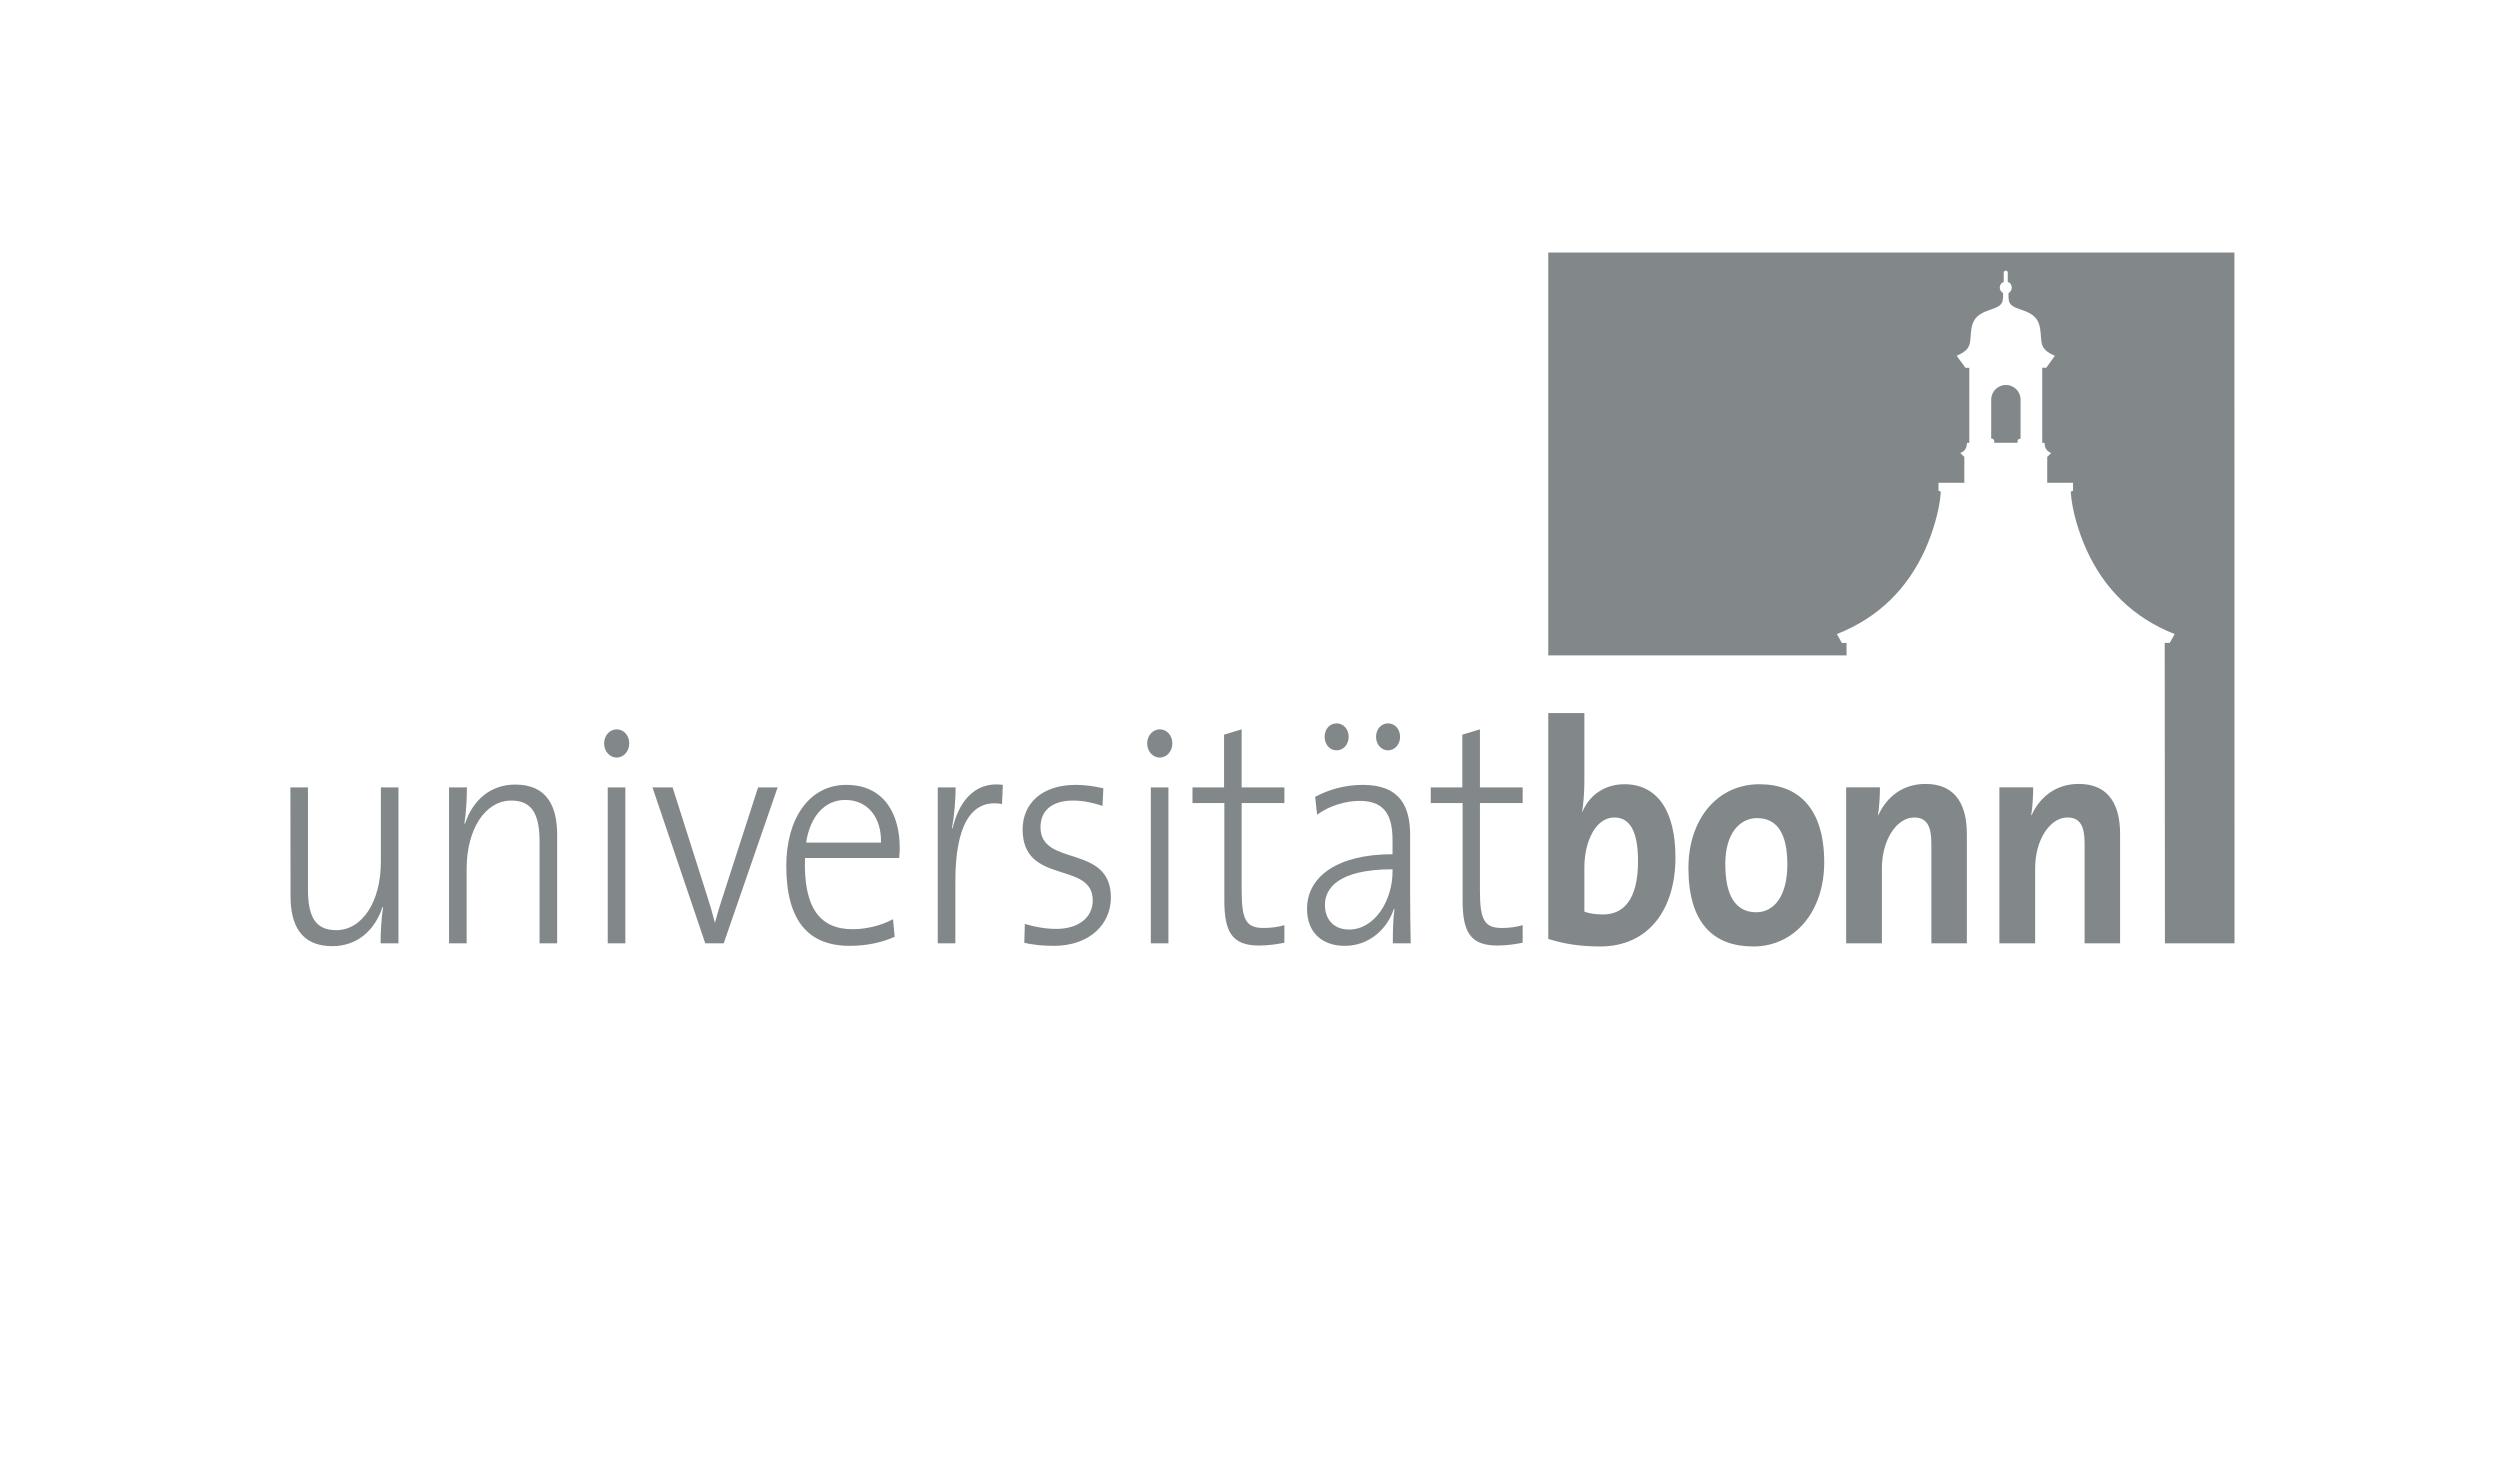 <svg xmlns="http://www.w3.org/2000/svg" width="198" height="116" viewBox="0 0 198 116">
  <g fill="none" fill-rule="evenodd">
    <g fill="#828889" transform="translate(23 20)">
      <path d="M8.559 54.712L8.559 42.361 7.164 42.361 7.164 48.275C7.164 51.382 5.704 53.669 3.624 53.669 1.876 53.669 1.389 52.451 1.389 50.388L1.389 42.36 0 42.36.01 50.96C.01 53.172.77 54.936 3.314 54.936 5.261 54.936 6.678 53.718 7.297 51.83L7.341 51.854C7.209 52.625 7.142 53.867 7.142 54.712L8.559 54.712 8.559 54.712zM21.127 54.712L21.127 46.113C21.127 43.901 20.353 42.137 17.808 42.137 15.861 42.137 14.445 43.355 13.825 45.244L13.781 45.218C13.914 44.448 13.98 43.206 13.98 42.361L12.564 42.361 12.564 54.712 13.958 54.712 13.958 48.797C13.958 45.691 15.419 43.404 17.499 43.404 19.225 43.404 19.733 44.622 19.733 46.685L19.733 54.712 21.127 54.712 21.127 54.712zM26.837 38.881C26.837 38.235 26.394 37.763 25.841 37.763 25.288 37.763 24.845 38.26 24.845 38.881 24.845 39.502 25.288 40 25.841 40 26.394 40 26.837 39.502 26.837 38.881L26.837 38.881zM26.527 54.712L26.527 42.361 25.133 42.361 25.133 54.712 26.527 54.712 26.527 54.712zM38.589 42.361L37.04 42.361 34.229 51.059C34.008 51.705 33.809 52.401 33.632 53.047L33.61 53.047C33.433 52.351 33.256 51.73 33.012 50.984L30.269 42.36 28.675 42.36 32.857 54.712 34.318 54.712 38.589 42.36 38.589 42.361zM48.257 47.132C48.257 44.473 47.018 42.162 44.031 42.162 41.043 42.162 39.273 44.895 39.273 48.574 39.273 52.923 41.021 54.911 44.296 54.911 45.668 54.911 46.863 54.638 47.859 54.191L47.726 52.799C46.929 53.246 45.69 53.594 44.54 53.594 41.973 53.594 40.623 51.954 40.756 47.953L48.213 47.953C48.257 47.604 48.257 47.306 48.257 47.132L48.257 47.132zM46.775 46.735L40.844 46.735C41.154 44.672 42.305 43.355 43.942 43.355 45.734 43.355 46.819 44.746 46.775 46.735L46.775 46.735zM56.426 42.162C54.014 41.839 52.863 43.777 52.443 45.616L52.398 45.591C52.597 44.498 52.686 43.23 52.686 42.36L51.27 42.36 51.27 54.712 52.664 54.712 52.664 49.792C52.664 45.492 53.859 43.23 56.359 43.678L56.426 42.162 56.426 42.162zM64.983 51.084C64.983 46.809 59.407 48.698 59.407 45.517 59.407 44.224 60.292 43.404 61.996 43.404 62.77 43.404 63.589 43.578 64.319 43.827L64.385 42.435C63.677 42.261 62.881 42.162 62.195 42.162 59.473 42.162 57.991 43.678 57.991 45.691 57.991 50.139 63.545 48.151 63.545 51.307 63.545 52.724 62.35 53.569 60.646 53.569 59.783 53.569 58.876 53.395 58.167 53.172L58.123 54.663C58.787 54.837 59.628 54.911 60.469 54.911 63.301 54.911 64.983 53.196 64.983 51.084L64.983 51.084zM69.849 38.881C69.849 38.235 69.406 37.763 68.853 37.763 68.3 37.763 67.857 38.26 67.857 38.881 67.857 39.502 68.3 40 68.853 40 69.406 40 69.849 39.502 69.849 38.881L69.849 38.881zM69.539 54.712L69.539 42.361 68.145 42.361 68.145 54.712 69.539 54.712 69.539 54.712zM78.724 54.663L78.724 53.271C78.238 53.42 77.662 53.495 77.087 53.495 75.715 53.495 75.339 52.898 75.339 50.537L75.339 43.603 78.724 43.603 78.724 42.361 75.339 42.361 75.339 37.763 73.945 38.185 73.945 42.361 71.444 42.361 71.444 43.603 73.967 43.603 73.967 51.307C73.967 53.793 74.564 54.886 76.711 54.886 77.397 54.886 78.149 54.787 78.724 54.663L78.724 54.663zM87.886 38.359C87.886 37.738 87.466 37.291 86.934 37.291 86.403 37.291 85.983 37.738 85.983 38.359 85.983 38.956 86.403 39.428 86.934 39.428 87.466 39.428 87.886 38.956 87.886 38.359L87.886 38.359zM83.815 38.359C83.815 37.738 83.394 37.291 82.863 37.291 82.31 37.291 81.912 37.738 81.912 38.359 81.912 38.956 82.31 39.428 82.863 39.428 83.394 39.428 83.815 38.956 83.815 38.359L83.815 38.359zM88.727 54.712C88.705 53.594 88.683 52.152 88.683 50.885L88.683 46.138C88.683 43.852 87.864 42.162 84.943 42.162 83.46 42.162 82.199 42.559 81.159 43.106L81.314 44.523C82.288 43.802 83.615 43.429 84.677 43.429 86.647 43.429 87.289 44.548 87.289 46.56L87.289 47.654C82.863 47.654 80.517 49.468 80.517 51.978 80.517 53.942 81.801 54.911 83.505 54.911 85.43 54.911 86.868 53.594 87.399 51.978L87.443 52.003C87.333 52.724 87.311 53.718 87.311 54.712L88.727 54.712 88.727 54.712zM87.289 49.021C87.289 51.283 85.917 53.619 83.837 53.619 82.686 53.619 81.934 52.873 81.934 51.655 81.934 50.438 82.885 48.847 87.289 48.847L87.289 49.021 87.289 49.021zM97.595 54.663L97.595 53.271C97.109 53.42 96.533 53.495 95.958 53.495 94.586 53.495 94.21 52.898 94.21 50.537L94.21 43.603 97.595 43.603 97.595 42.361 94.21 42.361 94.21 37.763 92.816 38.185 92.816 42.361 90.315 42.361 90.315 43.603 92.838 43.603 92.838 51.307C92.838 53.793 93.435 54.886 95.582 54.886 96.268 54.886 97.02 54.787 97.595 54.663L97.595 54.663zM109.696 47.902C109.696 44.248 108.28 42.111 105.647 42.111 104.12 42.111 102.88 42.956 102.327 44.298L102.305 44.298C102.416 43.652 102.482 42.633 102.482 41.887L102.482 36.473 99.622 36.473 99.622 54.363C100.883 54.761 102.15 54.96 103.744 54.96 107.528 54.96 109.696 52.077 109.696 47.902L109.696 47.902zM106.731 48.225C106.731 51.282 105.558 52.425 103.965 52.425 103.345 52.425 102.88 52.35 102.482 52.201L102.482 48.722C102.482 46.659 103.367 44.745 104.85 44.745 106.133 44.745 106.731 45.913 106.731 48.225L106.731 48.225zM121.478 48.299C121.478 44.049 119.464 42.111 116.344 42.111 113.002 42.111 110.723 44.894 110.723 48.746 110.723 53.146 112.737 54.96 115.857 54.96 119.154 54.96 121.478 52.176 121.478 48.299L121.478 48.299zM118.557 48.473C118.557 50.983 117.494 52.251 116.1 52.251 114.463 52.251 113.644 50.958 113.644 48.423 113.644 45.888 114.883 44.795 116.145 44.795 117.804 44.795 118.557 46.087 118.557 48.473L118.557 48.473zM132.775 54.711L132.775 46.037C132.775 43.875 131.978 42.086 129.499 42.086 127.707 42.086 126.423 43.105 125.76 44.571L125.737 44.546C125.848 43.9 125.892 42.931 125.892 42.359L123.215 42.359 123.215 54.711 126.047 54.711 126.047 48.746C126.047 46.584 127.176 44.745 128.614 44.745 129.654 44.745 129.964 45.516 129.964 46.808L129.964 54.711 132.775 54.711 132.775 54.711zM144.911 54.711L144.911 46.037C144.911 43.875 144.114 42.086 141.636 42.086 139.843 42.086 138.56 43.105 137.896 44.571L137.874 44.546C137.984 43.9 138.029 42.931 138.029 42.359L135.351 42.359 135.351 54.711 138.184 54.711 138.184 48.746C138.184 46.584 139.312 44.745 140.751 44.745 141.791 44.745 142.1 45.516 142.1 46.808L142.1 54.711 144.911 54.711 144.911 54.711z"/>
      <path d="M136.078,3.206 C136.078,3.206 136.037,3.741 136.16,3.975 C136.549,4.718 138.306,4.371 138.572,5.984 C138.752,7.078 138.425,7.62 139.748,8.175 L139.062,9.128 L138.743,9.121 L138.745,15.074 L138.928,15.074 C138.952,15.466 139.067,15.719 139.459,15.884 L139.14,16.182 L139.14,18.237 L141.185,18.237 L141.185,18.865 L141.01,18.931 L141.011,19.064 C141.117,20.491 141.656,22.22 142.231,23.497 C143.651,26.652 145.973,28.932 149.233,30.219 L148.841,30.919 L148.445,30.913 L148.462,54.711 L153.973,54.711 L153.966,0.001 L99.622,2.620625e-05 L99.622,31.908 L123.248,31.91 L123.246,30.919 L122.873,30.919 L122.481,30.219 C125.742,28.933 128.064,26.652 129.484,23.498 C130.041,22.259 130.61,20.449 130.704,19.058 L130.705,18.931 L130.53,18.865 L130.53,18.237 L132.575,18.237 L132.575,16.182 L132.255,15.884 C132.648,15.719 132.763,15.466 132.787,15.074 L132.97,15.074 L132.969,9.128 L132.664,9.128 L131.967,8.175 C133.29,7.62 132.963,7.078 133.143,5.984 C133.409,4.371 135.166,4.718 135.555,3.975 C135.677,3.741 135.643,3.204 135.643,3.204 C135.49,3.125 135.38,2.965 135.38,2.779 C135.38,2.568 135.506,2.393 135.695,2.329 L135.695,1.598 C135.695,1.384 136.015,1.384 136.015,1.598 L136.015,2.329 C136.213,2.383 136.331,2.572 136.331,2.779 C136.331,2.965 136.232,3.126 136.078,3.206 L136.078,3.206 Z"/>
      <path d="M134.703,14.742 L134.703,11.655 C134.703,11.007 135.224,10.49 135.868,10.49 C136.512,10.49 137.03,11.007 137.03,11.655 L137.03,14.742 C136.877,14.742 136.789,14.831 136.789,14.932 L136.789,15.071 L134.943,15.071 L134.943,14.932 C134.943,14.831 134.855,14.742 134.755,14.742 L134.703,14.742 L134.703,14.742 Z"/>
    </g>
    <rect width="198" height="116"/>
  </g>
</svg>
